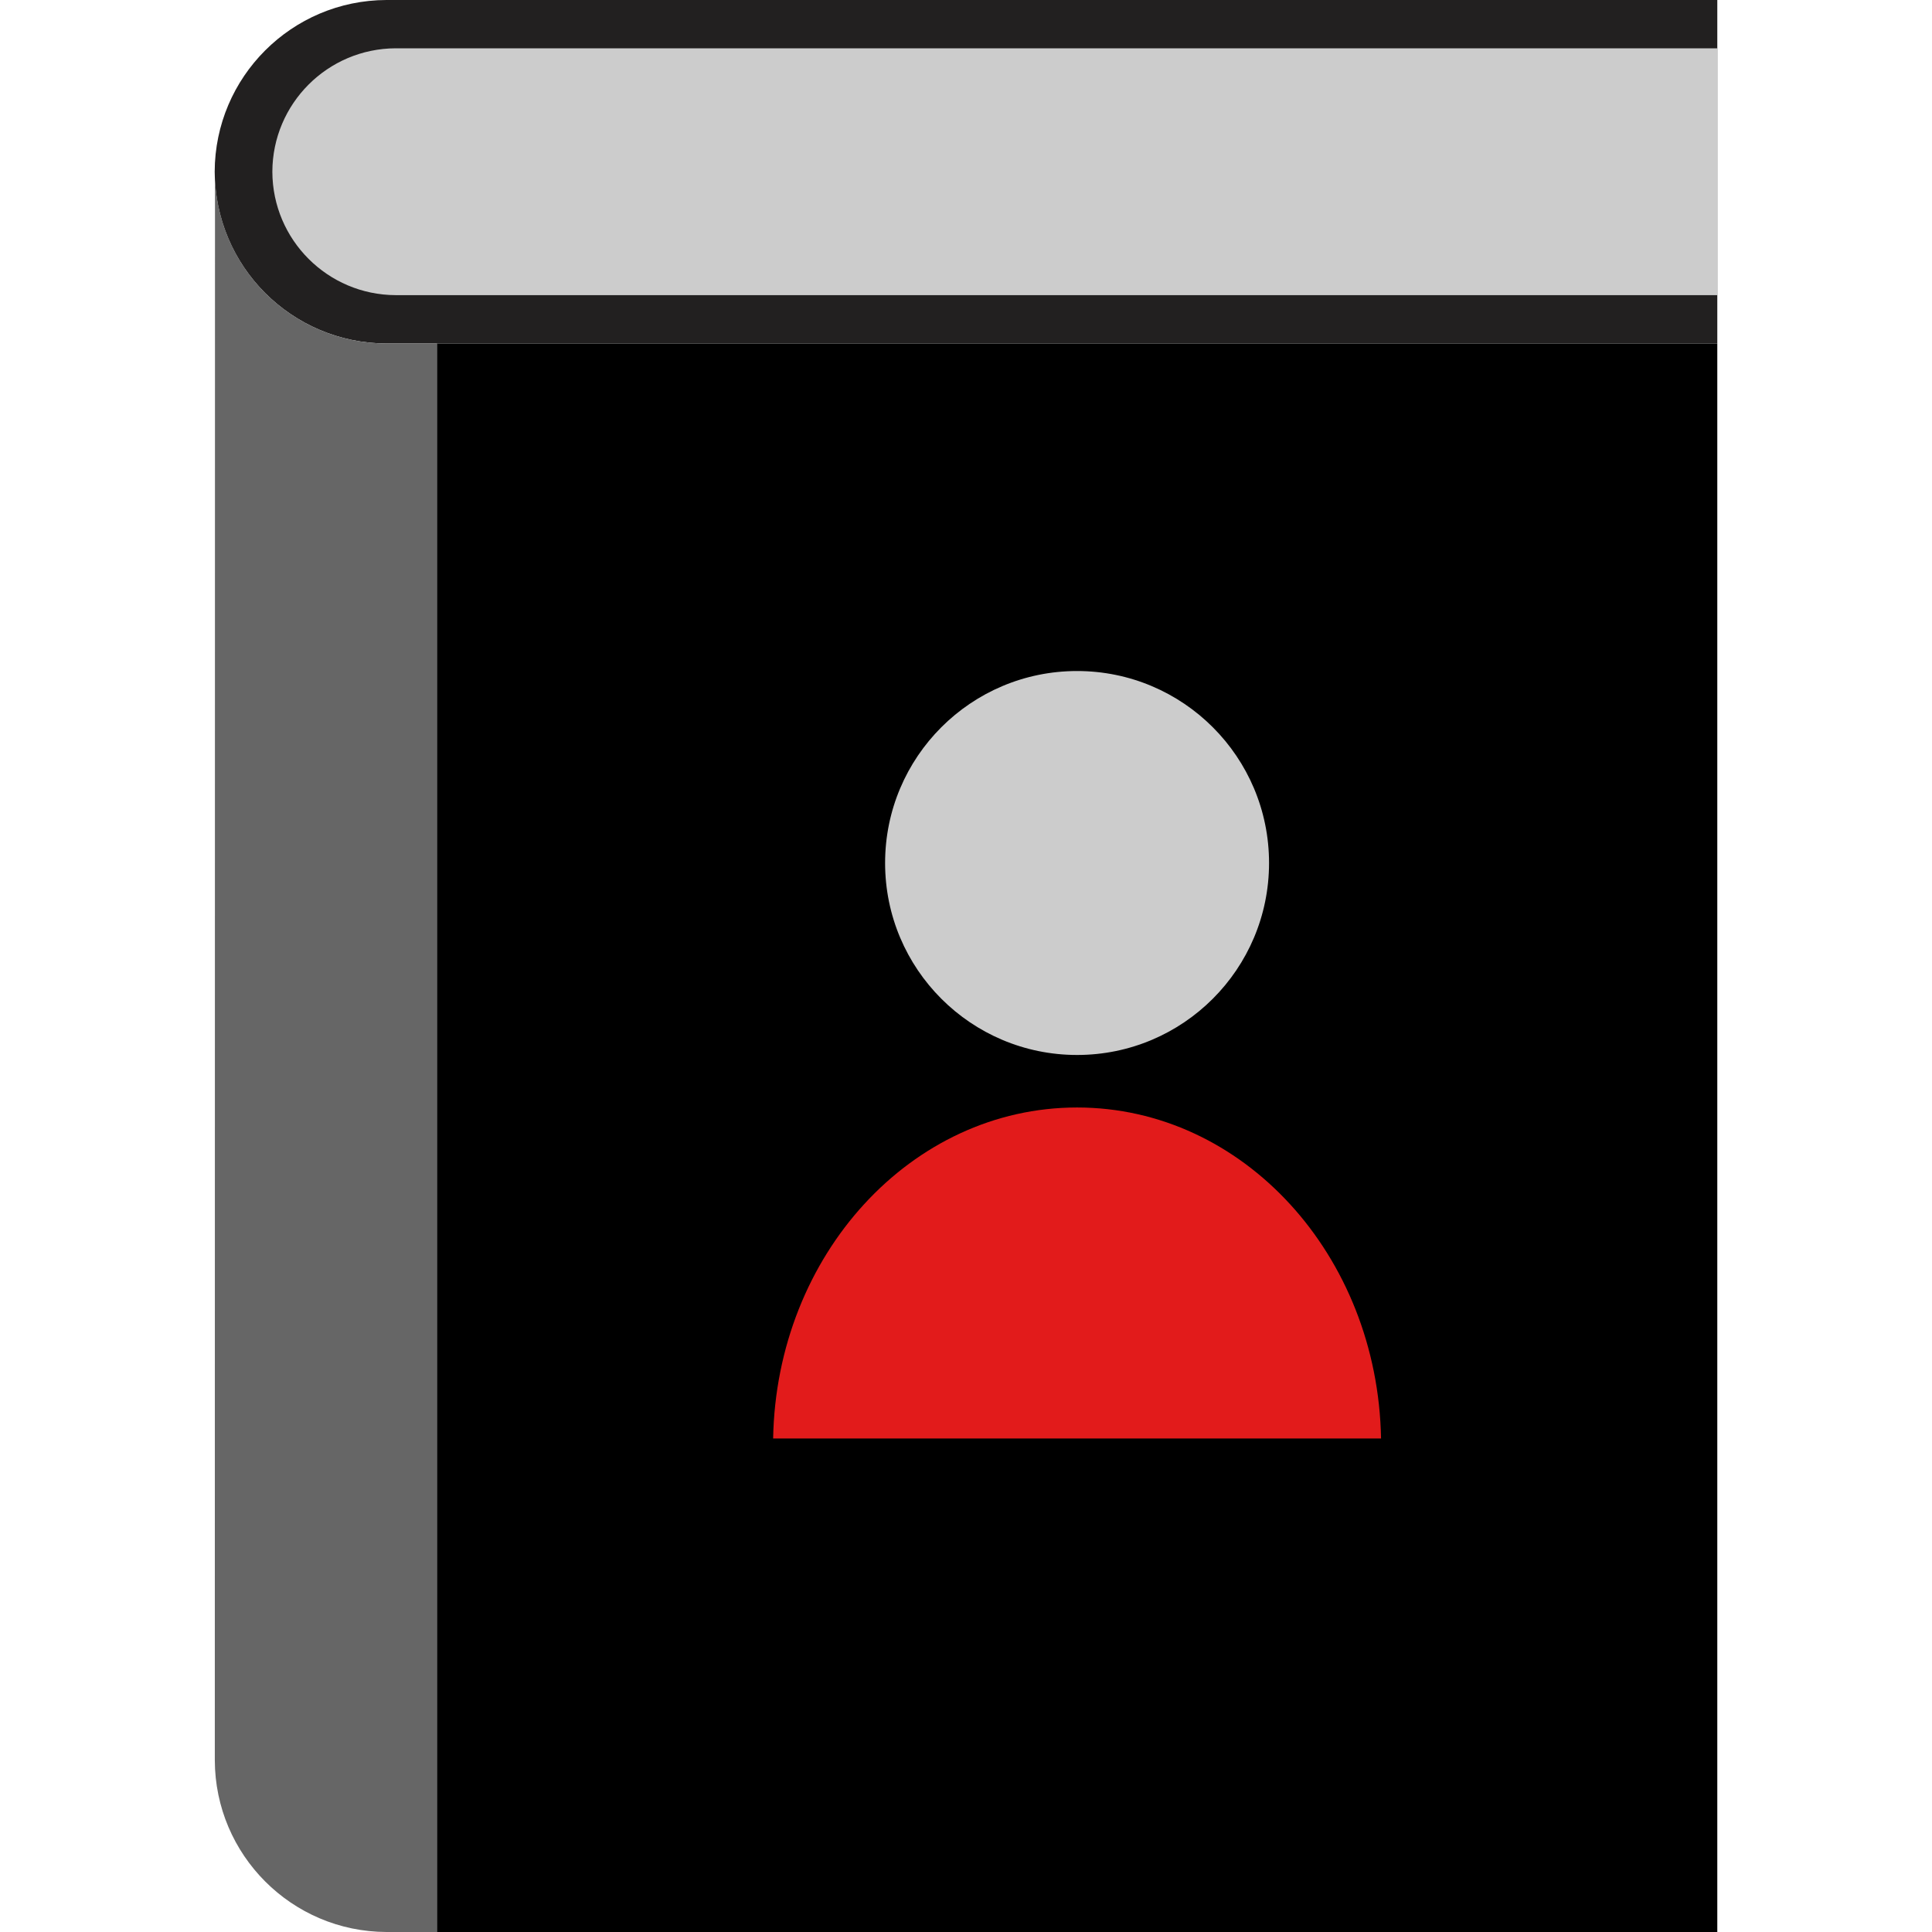<?xml version="1.0" encoding="iso-8859-1"?>
<!-- Generator: Adobe Illustrator 19.0.0, SVG Export Plug-In . SVG Version: 6.00 Build 0)  -->
<svg version="1.1" id="Layer_1" xmlns="http://www.w3.org/2000/svg" xmlns:xlink="http://www.w3.org/1999/xlink" x="0px" y="0px"
	 viewBox="0 0 511.999 511.999" style="enable-background:new 0 0 511.999 511.999;" xml:space="preserve">
<path style="fill:#222020;" d="M455.103,91.032H102.415c-25.111-0.071-45.449-20.41-45.52-45.52l0,0
	C56.97,20.405,77.308,0.071,102.415,0h352.688L455.103,91.032L455.103,91.032z"/>
<path style="fill:#CCCCCC;" d="M455.103,78.216H104.872C86.838,78.158,72.232,63.553,72.176,45.52l0,0
	c0.044-18.043,14.653-32.662,32.696-32.72h350.232v65.416H455.103z"/>
<rect x="115.77" y="91.03" width="339.331" height="420.969"/>
<path style="fill:#666666;" d="M102.415,91.032c-24.511-0.071-44.58-19.505-45.44-44l-0.048,419.448
	c0.071,25.098,20.389,45.432,45.488,45.52h13.36V91.032H102.415z"/>
<circle style="fill:#CCCCCC;" cx="285.435" cy="228.703" r="50.875"/>
<path style="fill:#E21B1B;" d="M365.991,381.208c-0.88-48.6-36.568-87.713-80.552-87.713s-79.672,39.112-80.552,87.713H365.991z"/>
<g>
</g>
<g>
</g>
<g>
</g>
<g>
</g>
<g>
</g>
<g>
</g>
<g>
</g>
<g>
</g>
<g>
</g>
<g>
</g>
<g>
</g>
<g>
</g>
<g>
</g>
<g>
</g>
<g>
</g>
</svg>
